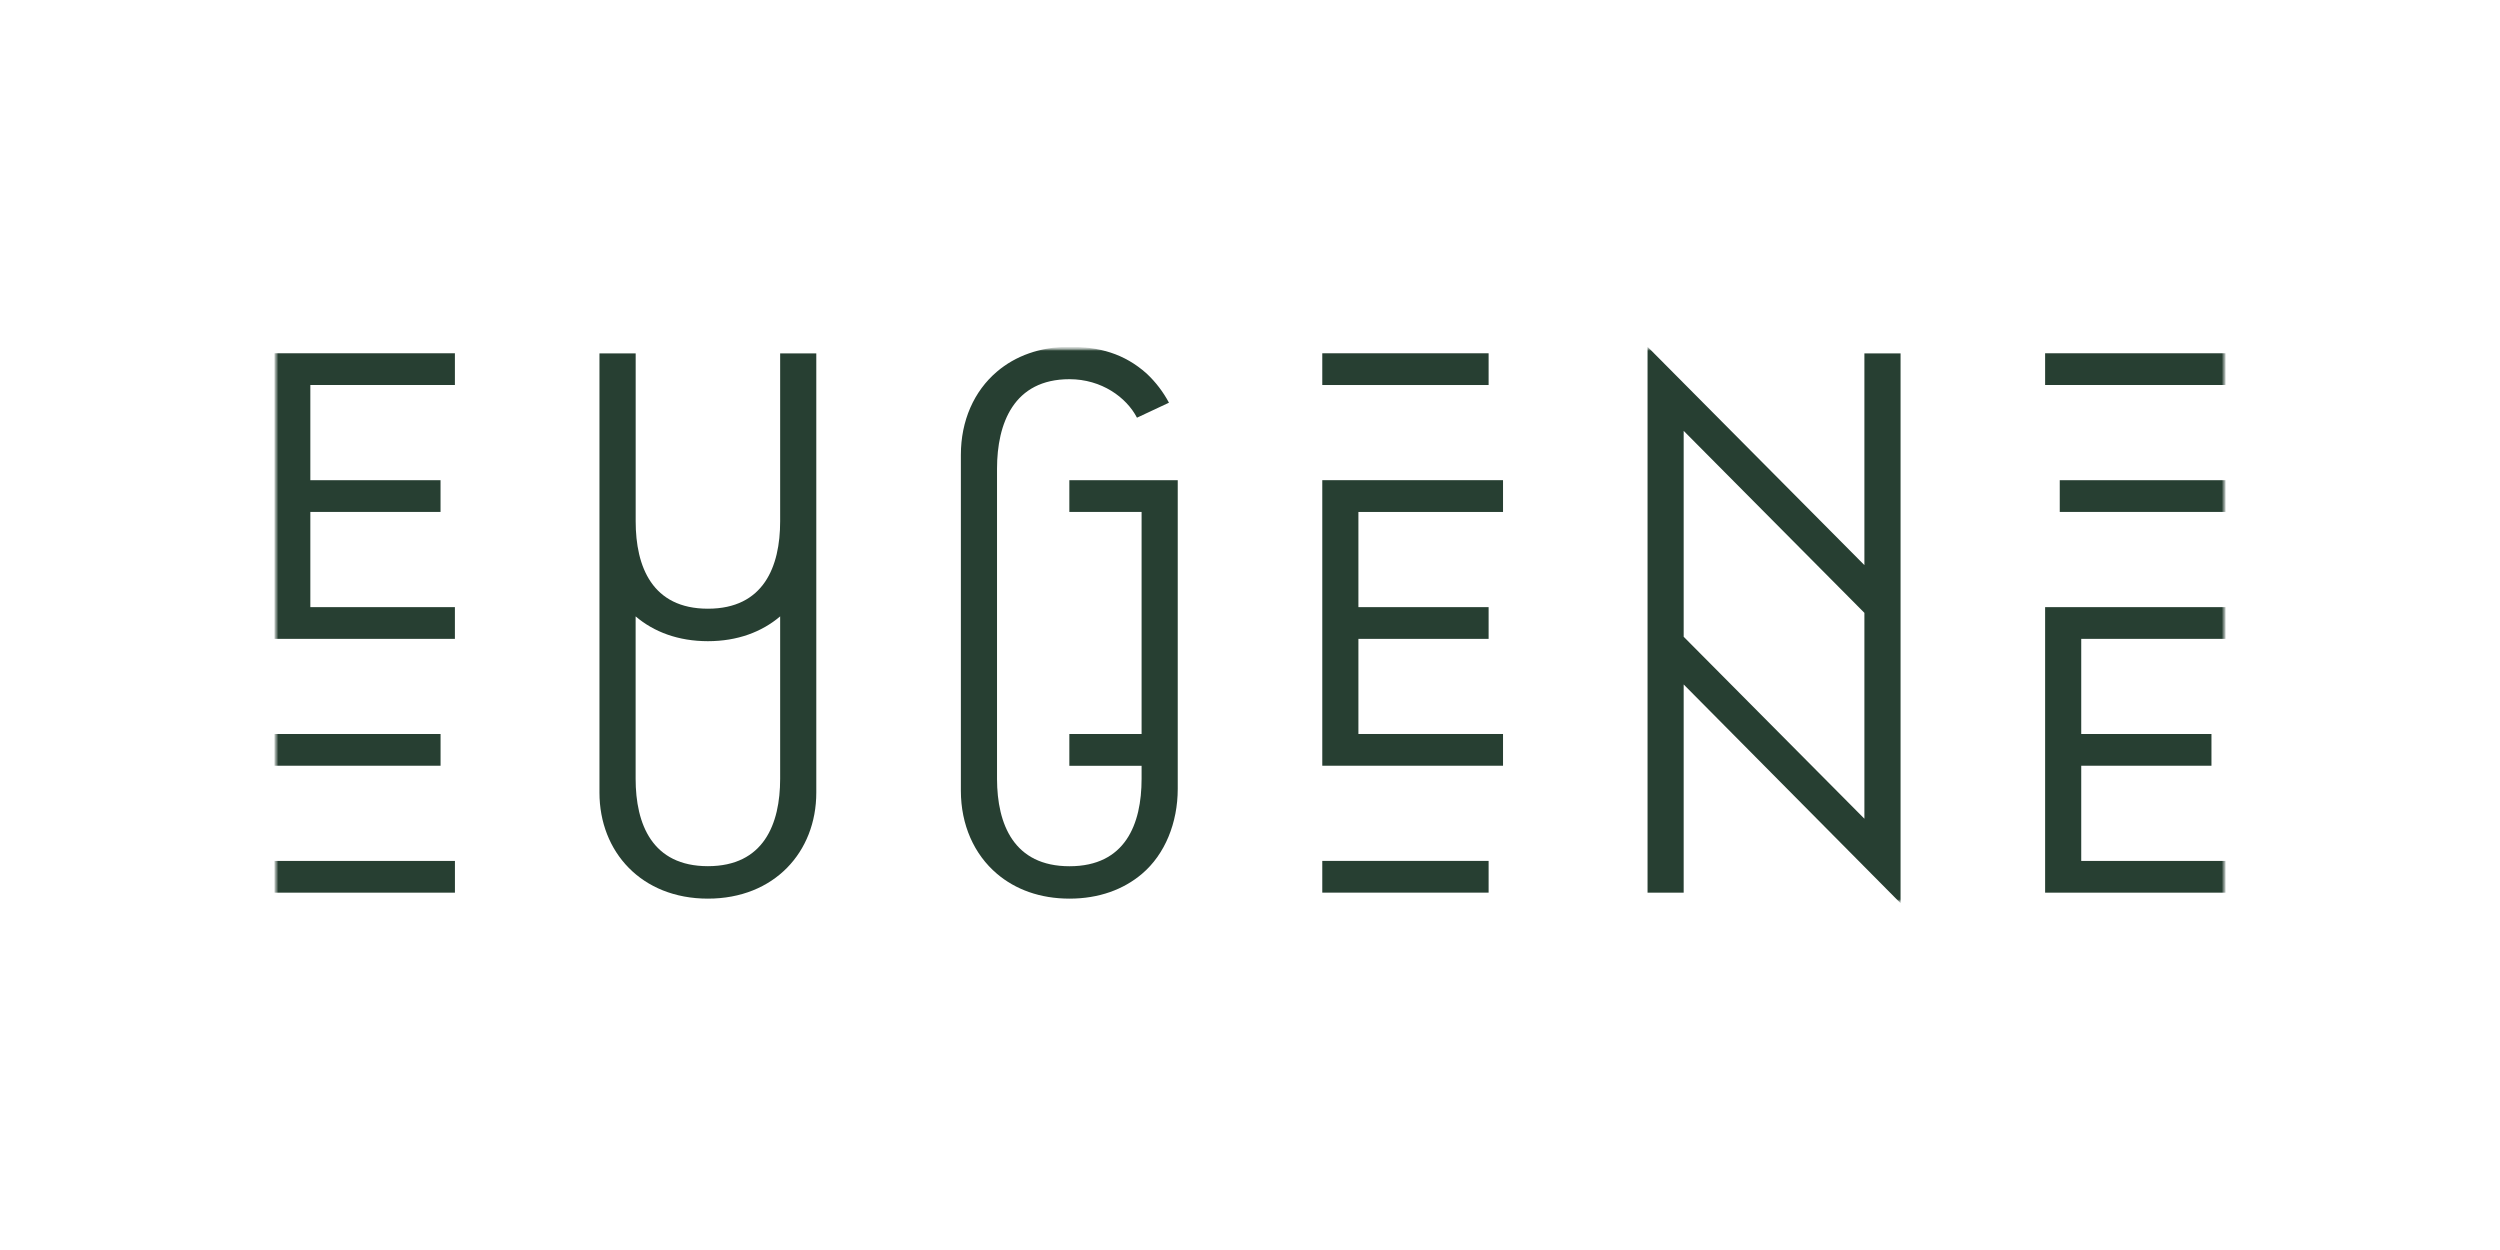 <svg width="310" height="155" viewBox="0 0 310 155" fill="none" xmlns="http://www.w3.org/2000/svg">
<g clip-path="url(#clip0_65_953)">
<mask id="mask0_65_953" style="mask-type:luminance" maskUnits="userSpaceOnUse" x="34" y="43" width="242" height="69">
<path d="M276 43H34V112H276V43Z" fill="white"/>
</mask>
<g mask="url(#mask0_65_953)">
<mask id="mask1_65_953" style="mask-type:luminance" maskUnits="userSpaceOnUse" x="34" y="43" width="242" height="69">
<path d="M276 43H34V112H276V43Z" fill="white"/>
</mask>
<g mask="url(#mask1_65_953)">
<path d="M34.005 79.217H56.408V75.282H38.482V63.479H54.627V59.541H38.482V47.739H56.408V43.804H34.005V79.217Z" fill="#273F32"/>
<path d="M54.63 91.014H34V94.952H54.63V91.014Z" fill="#273F32"/>
<path d="M34 106.752L34.006 110.687H56.412V106.752H34Z" fill="#273F32"/>
<path d="M276 43.807H253.594V47.742H276V43.807Z" fill="#273F32"/>
<mask id="mask2_65_953" style="mask-type:luminance" maskUnits="userSpaceOnUse" x="34" y="43" width="242" height="69">
<path d="M276 43H34V112H276V43Z" fill="white"/>
</mask>
<g mask="url(#mask2_65_953)">
<path d="M87.78 107.406C80.873 107.406 78.818 102.196 78.818 96.568V76.431C81.087 78.367 84.127 79.507 87.78 79.507C91.433 79.507 94.462 78.367 96.739 76.431V96.568C96.739 102.196 94.688 107.406 87.78 107.406ZM96.739 64.642C96.739 70.272 94.688 75.479 87.78 75.479C80.873 75.479 78.824 70.272 78.824 64.642V43.82H74.333V98.283C74.333 105.628 79.537 111.431 87.78 111.431C96.024 111.431 101.221 105.628 101.221 98.283V43.82H96.739V64.642Z" fill="#273F32"/>
</g>
<path d="M208.776 78.96V53.427L231.185 75.993V101.521L208.776 78.96ZM204.296 43V110.687H208.776V84.873L235.67 112V43.82H231.185V70.073L204.296 43Z" fill="#273F32"/>
<path d="M276 59.545H255.409V63.48H276V59.545Z" fill="#273F32"/>
<path d="M253.594 75.285V110.693H276V106.755H258.073V94.953H274.221V91.015H258.073V79.22H276V75.285H253.594Z" fill="#273F32"/>
<mask id="mask3_65_953" style="mask-type:luminance" maskUnits="userSpaceOnUse" x="34" y="43" width="242" height="69">
<path d="M276 43H34V112H276V43Z" fill="white"/>
</mask>
<g mask="url(#mask3_65_953)">
<path d="M132.598 63.482H141.557V91.014H132.598V94.958H141.557V96.577C141.557 102.207 139.534 107.414 132.621 107.414C125.708 107.414 123.647 102.207 123.631 96.599V58.123C123.631 52.492 125.708 47.02 132.615 47.02C136.585 47.02 139.678 49.268 140.984 51.794L144.951 49.935C144.235 48.592 143.302 47.371 142.187 46.323C139.383 43.82 136.27 43 132.615 43C128.959 43 125.908 44.14 123.631 46.076C120.774 48.499 119.148 52.166 119.148 56.402V98.048C119.148 102.265 120.774 105.935 123.631 108.355C125.911 110.291 128.965 111.431 132.621 111.431C136.276 111.431 139.33 110.291 141.608 108.355C144.461 105.935 146.04 102.027 146.04 97.805V59.544H132.598V63.482Z" fill="#273F32"/>
</g>
<path d="M184.588 106.752H163.963V110.687H184.588V106.752Z" fill="#273F32"/>
<path d="M184.588 43.807H163.963V47.742H184.588V43.807Z" fill="#273F32"/>
<path d="M163.963 94.95H186.375V91.015H168.443V79.22H184.588V75.285H168.443V63.483H186.375V59.542H163.963V94.95Z" fill="#273F32"/>
</g>
</g>
</g>
<defs>
<clipPath id="clip0_65_953">
<rect width="242" height="69" fill="white" transform="translate(34 43)"/>
</clipPath>
</defs>
</svg>
